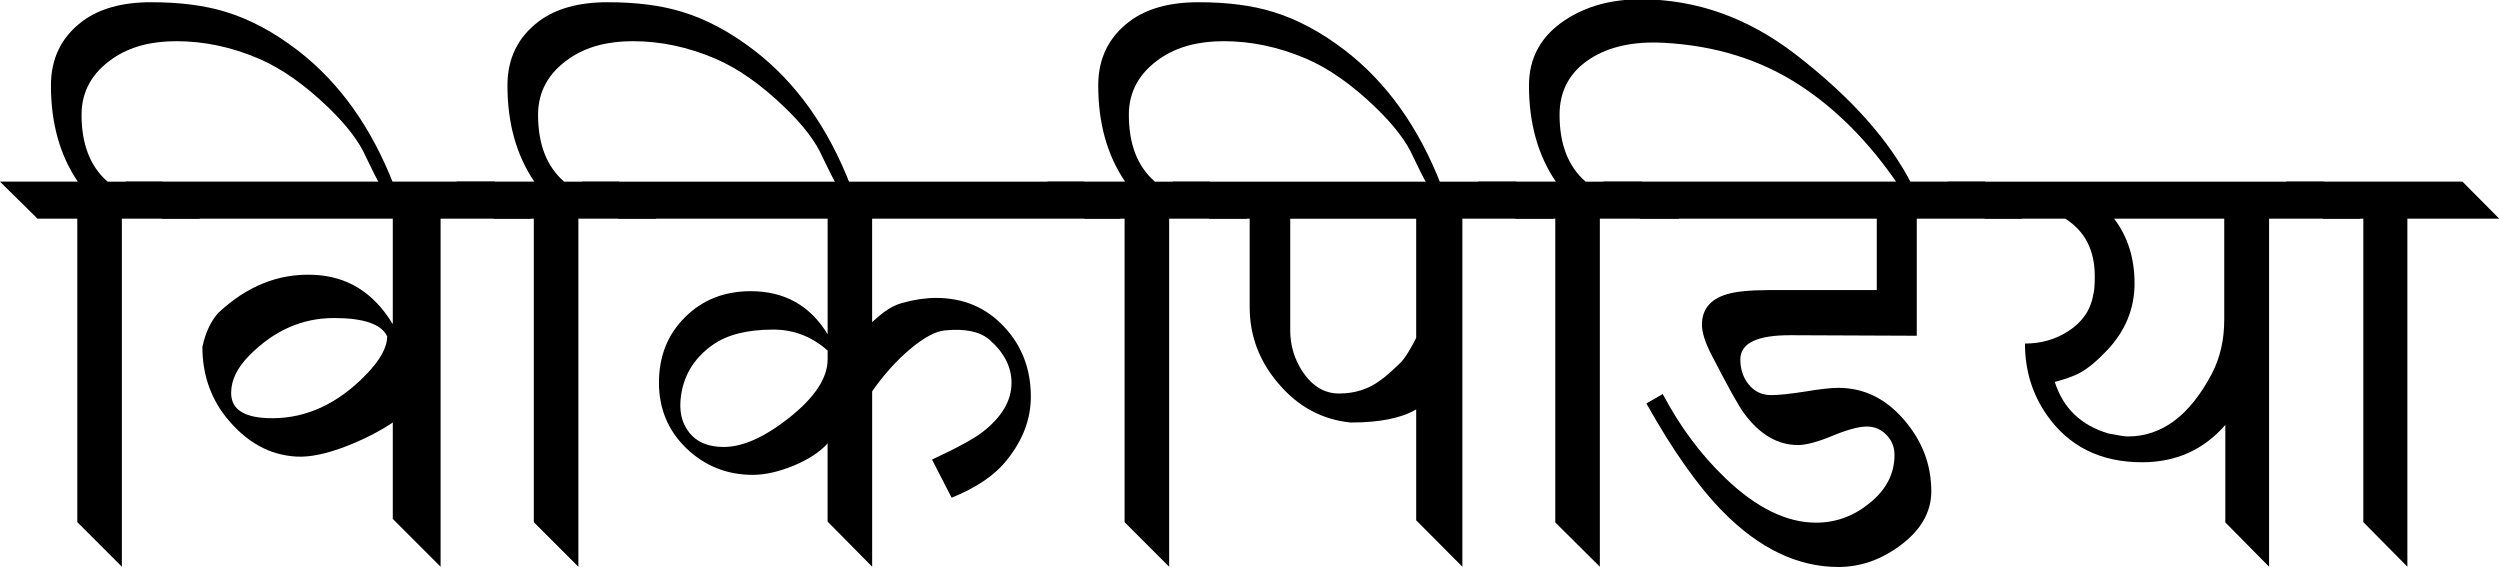 <?xml version="1.0" encoding="UTF-8" standalone="no"?>
<svg
   xmlns:dc="http://purl.org/dc/elements/1.1/"
   xmlns:cc="http://creativecommons.org/ns#"
   xmlns:rdf="http://www.w3.org/1999/02/22-rdf-syntax-ns#"
   xmlns:svg="http://www.w3.org/2000/svg"
   xmlns="http://www.w3.org/2000/svg"
   id="svg3857"
   xml:space="preserve"
   enable-background="new 0 0 135 155"
   viewBox="0 0 106.043 24.087"
   height="24.087"
   width="106.043"
   y="0px"
   x="0px"
   version="1.1"><defs
     id="defs4850"><radialGradient
       id="SVGID_1_"
       cx="-145.47"
       cy="87.823"
       r="68.686"
       gradientTransform="matrix(1,0,0,-1,192.4,143.1)"
       gradientUnits="userSpaceOnUse">
		<stop
   offset="0"
   style="stop-color:#FFFFFF"
   id="stop3922" />
		<stop
   offset="0.483"
   style="stop-color:#EAEAEB"
   id="stop3924" />
		<stop
   offset="0.945"
   style="stop-color:#A9ABAE"
   id="stop3926" />
		<stop
   offset="1"
   style="stop-color:#999B9E"
   id="stop3928" />
	</radialGradient><linearGradient
       id="SVGID_2_"
       gradientUnits="userSpaceOnUse"
       x1="66.232"
       y1="24.481"
       x2="112.733"
       y2="97.232">
		<stop
   offset="0"
   style="stop-color:#8A8A8A"
   id="stop3935" />
		<stop
   offset="0.569"
   style="stop-color:#606060"
   id="stop3937" />
		<stop
   offset="0.591"
   style="stop-color:#FFFFFF"
   id="stop3939" />
		<stop
   offset="0.612"
   style="stop-color:#585858"
   id="stop3941" />
		<stop
   offset="1"
   style="stop-color:#303030"
   id="stop3943" />
	</linearGradient><linearGradient
       id="SVGID_5_"
       gradientUnits="userSpaceOnUse"
       x1="54.716"
       y1="65.137"
       x2="83.799"
       y2="65.137">
		<stop
   offset="0"
   style="stop-color:#231F20"
   id="stop3964" />
		<stop
   offset="1"
   style="stop-color:#474747"
   id="stop3966" />
	</linearGradient><linearGradient
       id="SVGID_6_"
       gradientUnits="userSpaceOnUse"
       x1="-123.59"
       y1="119.808"
       x2="-94.069"
       y2="29.904"
       gradientTransform="matrix(1,0,0,-1,192.4,143.1)">
		<stop
   offset="0"
   style="stop-color:#FFFFFF"
   id="stop3997" />
		<stop
   offset="0.009"
   style="stop-color:#FCFCFC"
   id="stop3999" />
		<stop
   offset="0.066"
   style="stop-color:#EEEEEE"
   id="stop4001" />
		<stop
   offset="0.134"
   style="stop-color:#E5E5E5"
   id="stop4003" />
		<stop
   offset="0.252"
   style="stop-color:#E3E3E3"
   id="stop4005" />
		<stop
   offset="0.336"
   style="stop-color:#8A8A8A"
   id="stop4007" />
		<stop
   offset="0.442"
   style="stop-color:#B8B8B8"
   id="stop4009" />
		<stop
   offset="1"
   style="stop-color:#3B3B3B"
   id="stop4011" />
	</linearGradient><linearGradient
       id="SVGID_7_"
       gradientUnits="userSpaceOnUse"
       x1="70.422"
       y1="26.876"
       x2="119.547"
       y2="87.627">
		<stop
   offset="0"
   style="stop-color:#EFF0F0"
   id="stop4016" />
		<stop
   offset="0.591"
   style="stop-color:#F0F1F2"
   id="stop4018" />
		<stop
   offset="0.599"
   style="stop-color:#787878"
   id="stop4020" />
		<stop
   offset="0.646"
   style="stop-color:#EEEFF0"
   id="stop4022" />
		<stop
   offset="1"
   style="stop-color:#D8D9DB"
   id="stop4024" />
	</linearGradient><linearGradient
       id="SVGID_8_"
       gradientUnits="userSpaceOnUse"
       x1="-117.166"
       y1="122.133"
       x2="-87.57"
       y2="31.999"
       gradientTransform="matrix(1,0,0,-1,192.4,143.1)">
		<stop
   offset="0"
   style="stop-color:#FFFFFF"
   id="stop4029" />
		<stop
   offset="1"
   style="stop-color:#E4E5E6"
   id="stop4031" />
	</linearGradient><linearGradient
       id="SVGID_9_"
       gradientUnits="userSpaceOnUse"
       x1="54.653"
       y1="25.276"
       x2="79.684"
       y2="106.39">
		<stop
   offset="0"
   style="stop-color:#FFFFFF"
   id="stop4036" />
		<stop
   offset="0.747"
   style="stop-color:#F9F9F9"
   id="stop4038" />
		<stop
   offset="1"
   style="stop-color:#D5D7D8"
   id="stop4040" />
	</linearGradient><linearGradient
       id="SVGID_10_"
       gradientUnits="userSpaceOnUse"
       x1="-115.337"
       y1="119.633"
       x2="-134.857"
       y2="24.646"
       gradientTransform="matrix(1,0,0,-1,192.4,143.1)">
		<stop
   offset="0"
   style="stop-color:#FFFFFF"
   id="stop4061" />
		<stop
   offset="1"
   style="stop-color:#E4E5E6"
   id="stop4063" />
	</linearGradient><linearGradient
       id="SVGID_11_"
       gradientUnits="userSpaceOnUse"
       x1="32.519"
       y1="33.077"
       x2="37.248"
       y2="92.496">
		<stop
   offset="0.22"
   style="stop-color:#989A9C"
   id="stop4068" />
		<stop
   offset="0.253"
   style="stop-color:#FFFFFF"
   id="stop4070" />
	</linearGradient><linearGradient
       id="SVGID_12_"
       gradientUnits="userSpaceOnUse"
       x1="-152.62"
       y1="126.84"
       x2="-171.946"
       y2="32.798"
       gradientTransform="matrix(1,0,0,-1,192.4,143.1)">
		<stop
   offset="0"
   style="stop-color:#FFFFFF"
   id="stop4075" />
		<stop
   offset="1"
   style="stop-color:#E4E5E6"
   id="stop4077" />
	</linearGradient><linearGradient
       id="SVGID_13_"
       gradientUnits="userSpaceOnUse"
       x1="-130.135"
       y1="35.625"
       x2="-130.143"
       y2="35.586"
       gradientTransform="matrix(1,0,0,-1,192.4,143.1)">
		<stop
   offset="0"
   style="stop-color:#FFFFFF"
   id="stop4082" />
		<stop
   offset="1"
   style="stop-color:#E4E5E6"
   id="stop4084" />
	</linearGradient><linearGradient
       id="SVGID_14_"
       gradientUnits="userSpaceOnUse"
       x1="-121.138"
       y1="120.322"
       x2="-140.545"
       y2="25.888"
       gradientTransform="matrix(1,0,0,-1,192.4,143.1)">
		<stop
   offset="0"
   style="stop-color:#FFFFFF"
   id="stop4093" />
		<stop
   offset="1"
   style="stop-color:#E4E5E6"
   id="stop4095" />
	</linearGradient><linearGradient
       id="SVGID_15_"
       gradientUnits="userSpaceOnUse"
       x1="-135.586"
       y1="123.353"
       x2="-155.006"
       y2="28.852"
       gradientTransform="matrix(1,0,0,-1,192.4,143.1)">
		<stop
   offset="0"
   style="stop-color:#FFFFFF"
   id="stop4100" />
		<stop
   offset="1"
   style="stop-color:#E4E5E6"
   id="stop4102" />
	</linearGradient><linearGradient
       id="SVGID_16_"
       gradientUnits="userSpaceOnUse"
       x1="-127.401"
       y1="121.936"
       x2="-146.884"
       y2="27.135"
       gradientTransform="matrix(1,0,0,-1,192.4,143.1)">
		<stop
   offset="0"
   style="stop-color:#FFFFFF"
   id="stop4107" />
		<stop
   offset="1"
   style="stop-color:#E4E5E6"
   id="stop4109" />
	</linearGradient><linearGradient
       id="SVGID_17_"
       gradientUnits="userSpaceOnUse"
       x1="-118.495"
       y1="124.004"
       x2="-138.852"
       y2="24.944"
       gradientTransform="matrix(1,0,0,-1,192.4,143.1)">
		<stop
   offset="0"
   style="stop-color:#FFFFFF"
   id="stop4114" />
		<stop
   offset="1"
   style="stop-color:#E4E5E6"
   id="stop4116" />
	</linearGradient><linearGradient
       id="SVGID_18_"
       gradientUnits="userSpaceOnUse"
       x1="-115.372"
       y1="119.176"
       x2="-134.788"
       y2="24.695"
       gradientTransform="matrix(1,0,0,-1,192.4,143.1)">
		<stop
   offset="0"
   style="stop-color:#FFFFFF"
   id="stop4121" />
		<stop
   offset="1"
   style="stop-color:#E4E5E6"
   id="stop4123" />
	</linearGradient><linearGradient
       id="SVGID_21_"
       gradientUnits="userSpaceOnUse"
       x1="-175.442"
       y1="83.605"
       x2="-75.636"
       y2="83.605"
       gradientTransform="matrix(1,0,0,-1,192.4,143.1)">
		<stop
   offset="0"
   style="stop-color:#555555"
   id="stop4198" />
		<stop
   offset="1"
   style="stop-color:#231F20"
   id="stop4200" />
	</linearGradient><linearGradient
       id="SVGID_22_"
       gradientUnits="userSpaceOnUse"
       x1="-175.142"
       y1="104.08"
       x2="-83.541"
       y2="104.08"
       gradientTransform="matrix(1,0,0,-1,192.4,143.1)">
		<stop
   offset="0"
   style="stop-color:#A0A0A0"
   id="stop4205" />
		<stop
   offset="0.077"
   style="stop-color:#656767"
   id="stop4207" />
		<stop
   offset="1"
   style="stop-color:#717375"
   id="stop4209" />
	</linearGradient><linearGradient
       id="SVGID_23_"
       gradientUnits="userSpaceOnUse"
       x1="-172.385"
       y1="78.209"
       x2="-172.385"
       y2="78.209"
       gradientTransform="matrix(1,0,0,-1,192.4,143.1)">
		<stop
   offset="0"
   style="stop-color:#FFFFFF"
   id="stop4224" />
		<stop
   offset="0.078"
   style="stop-color:#F4F4F4"
   id="stop4226" />
		<stop
   offset="0.381"
   style="stop-color:#CECECE"
   id="stop4228" />
		<stop
   offset="0.54"
   style="stop-color:#BFBFBF"
   id="stop4230" />
		<stop
   offset="0.836"
   style="stop-color:#7C7C7C"
   id="stop4232" />
		<stop
   offset="0.9"
   style="stop-color:#A8A8A8"
   id="stop4234" />
		<stop
   offset="0.909"
   style="stop-color:#9A9A9A"
   id="stop4236" />
		<stop
   offset="0.933"
   style="stop-color:#7D7D7D"
   id="stop4238" />
		<stop
   offset="0.956"
   style="stop-color:#686868"
   id="stop4240" />
		<stop
   offset="0.979"
   style="stop-color:#5B5B5B"
   id="stop4242" />
		<stop
   offset="1"
   style="stop-color:#575757"
   id="stop4244" />
	</linearGradient><linearGradient
       id="SVGID_24_"
       gradientUnits="userSpaceOnUse"
       x1="-175.717"
       y1="78.449"
       x2="-67.153"
       y2="90.477"
       gradientTransform="matrix(1,0,0,-1,192.4,143.1)">
		<stop
   offset="0"
   style="stop-color:#FFFFFF"
   id="stop4249" />
		<stop
   offset="0.078"
   style="stop-color:#F4F4F4"
   id="stop4251" />
		<stop
   offset="0.381"
   style="stop-color:#CECECE"
   id="stop4253" />
		<stop
   offset="0.54"
   style="stop-color:#BFBFBF"
   id="stop4255" />
		<stop
   offset="0.836"
   style="stop-color:#7C7C7C"
   id="stop4257" />
		<stop
   offset="0.9"
   style="stop-color:#A8A8A8"
   id="stop4259" />
		<stop
   offset="0.909"
   style="stop-color:#9A9A9A"
   id="stop4261" />
		<stop
   offset="0.933"
   style="stop-color:#7D7D7D"
   id="stop4263" />
		<stop
   offset="0.956"
   style="stop-color:#686868"
   id="stop4265" />
		<stop
   offset="0.979"
   style="stop-color:#5B5B5B"
   id="stop4267" />
		<stop
   offset="1"
   style="stop-color:#575757"
   id="stop4269" />
	</linearGradient><linearGradient
       id="SVGID_25_"
       gradientUnits="userSpaceOnUse"
       x1="-176.185"
       y1="78.48"
       x2="-52.132"
       y2="92.223"
       gradientTransform="matrix(1,0,0,-1,192.4,143.1)">
		<stop
   offset="0"
   style="stop-color:#FFFFFF"
   id="stop4274" />
		<stop
   offset="0.078"
   style="stop-color:#F4F4F4"
   id="stop4276" />
		<stop
   offset="0.381"
   style="stop-color:#CECECE"
   id="stop4278" />
		<stop
   offset="0.54"
   style="stop-color:#BFBFBF"
   id="stop4280" />
		<stop
   offset="0.836"
   style="stop-color:#7C7C7C"
   id="stop4282" />
		<stop
   offset="0.9"
   style="stop-color:#A8A8A8"
   id="stop4284" />
		<stop
   offset="0.909"
   style="stop-color:#9A9A9A"
   id="stop4286" />
		<stop
   offset="0.933"
   style="stop-color:#7D7D7D"
   id="stop4288" />
		<stop
   offset="0.956"
   style="stop-color:#686868"
   id="stop4290" />
		<stop
   offset="0.979"
   style="stop-color:#5B5B5B"
   id="stop4292" />
		<stop
   offset="1"
   style="stop-color:#575757"
   id="stop4294" />
	</linearGradient><linearGradient
       id="SVGID_26_"
       gradientUnits="userSpaceOnUse"
       x1="21.213"
       y1="71.327"
       x2="117.195"
       y2="51.953">
		<stop
   offset="0"
   style="stop-color:#EDEDEE"
   id="stop4299" />
		<stop
   offset="0.418"
   style="stop-color:#FFFFFF"
   id="stop4301" />
		<stop
   offset="0.626"
   style="stop-color:#F8F9F9"
   id="stop4303" />
		<stop
   offset="1"
   style="stop-color:#BFC0C2"
   id="stop4305" />
	</linearGradient><linearGradient
       id="SVGID_27_"
       gradientUnits="userSpaceOnUse"
       x1="23.471"
       y1="30.732"
       x2="27.956"
       y2="30.732">
		<stop
   offset="0"
   style="stop-color:#E2E3E4"
   id="stop4316" />
		<stop
   offset="0.505"
   style="stop-color:#FFFFFF"
   id="stop4318" />
	</linearGradient><linearGradient
       id="SVGID_34_"
       gradientUnits="userSpaceOnUse"
       x1="22.574"
       y1="49.719"
       x2="111.546"
       y2="29.204">
		<stop
   offset="0"
   style="stop-color:#FFFFFF"
   id="stop4743" />
		<stop
   offset="0.654"
   style="stop-color:#FFFFFF"
   id="stop4745" />
		<stop
   offset="1"
   style="stop-color:#CBCCCE"
   id="stop4747" />
	</linearGradient><linearGradient
       id="SVGID_35_"
       gradientUnits="userSpaceOnUse"
       x1="-158.81"
       y1="107.09"
       x2="-126.423"
       y2="107.09"
       gradientTransform="matrix(1,0,0,-1,192.4,143.1)">
		<stop
   offset="0"
   style="stop-color:#696969"
   id="stop4770" />
		<stop
   offset="0.37"
   style="stop-color:#2E2E2E"
   id="stop4772" />
		<stop
   offset="0.455"
   style="stop-color:#424242"
   id="stop4774" />
		<stop
   offset="0.601"
   style="stop-color:#303030"
   id="stop4776" />
		<stop
   offset="0.695"
   style="stop-color:#4A4A4A"
   id="stop4778" />
		<stop
   offset="1"
   style="stop-color:#666666"
   id="stop4780" />
	</linearGradient><linearGradient
       id="SVGID_36_"
       gradientUnits="userSpaceOnUse"
       x1="-158.418"
       y1="107.897"
       x2="-126.545"
       y2="107.897"
       gradientTransform="matrix(1,0,0,-1,192.4,143.1)">
		<stop
   offset="0"
   style="stop-color:#525252"
   id="stop4785" />
		<stop
   offset="0.186"
   style="stop-color:#333333"
   id="stop4787" />
		<stop
   offset="0.354"
   style="stop-color:#AEAEAE"
   id="stop4789" />
		<stop
   offset="0.42"
   style="stop-color:#ADADAD"
   id="stop4791" />
		<stop
   offset="0.428"
   style="stop-color:#9D9D9D"
   id="stop4793" />
		<stop
   offset="0.443"
   style="stop-color:#818181"
   id="stop4795" />
		<stop
   offset="0.461"
   style="stop-color:#6A6A6A"
   id="stop4797" />
		<stop
   offset="0.481"
   style="stop-color:#585858"
   id="stop4799" />
		<stop
   offset="0.506"
   style="stop-color:#4C4C4C"
   id="stop4801" />
		<stop
   offset="0.539"
   style="stop-color:#444444"
   id="stop4803" />
		<stop
   offset="0.617"
   style="stop-color:#424242"
   id="stop4805" />
		<stop
   offset="0.668"
   style="stop-color:#454545"
   id="stop4807" />
		<stop
   offset="1"
   style="stop-color:#BDBDBD"
   id="stop4809" />
	</linearGradient><linearGradient
       id="SVGID_37_"
       gradientUnits="userSpaceOnUse"
       x1="-153.125"
       y1="97.628"
       x2="-154.154"
       y2="104.433"
       gradientTransform="matrix(1,0,0,-1,192.4,143.1)">
		<stop
   offset="0"
   style="stop-color:#969696"
   id="stop4814" />
		<stop
   offset="1"
   style="stop-color:#000000"
   id="stop4816" />
	</linearGradient><linearGradient
       id="SVGID_38_"
       gradientUnits="userSpaceOnUse"
       x1="38.737"
       y1="46.373"
       x2="39.487"
       y2="38.79">
		<stop
   offset="0"
   style="stop-color:#333333"
   id="stop4825" />
		<stop
   offset="0.431"
   style="stop-color:#000000"
   id="stop4827" />
		<stop
   offset="1"
   style="stop-color:#2E2E2E"
   id="stop4829" />
	</linearGradient><radialGradient
       id="SVGID_39_"
       cx="-138.233"
       cy="106.6"
       r="72.752"
       gradientTransform="matrix(1,0,0,-1,192.4,143.1)"
       gradientUnits="userSpaceOnUse">
		<stop
   offset="0"
   style="stop-color:#000000;stop-opacity:0;"
   id="stop4840" />
		<stop
   offset="0.802"
   style="stop-color:#000000;stop-opacity:0.08;"
   id="stop4842" />
		<stop
   offset="1"
   style="stop-color:#000000;stop-opacity:0.388;"
   id="stop4844" />
	</radialGradient></defs><g
     transform="matrix(0.972,0,0,0.972,-12.607,-106.696)"
     id="Wikipedia"
     style="font-style:normal;font-variant:normal;font-weight:normal;font-stretch:normal;font-size:24px;line-height:125%;font-family:Kalimati;-inkscape-font-specification:Kalimati;text-align:start;writing-mode:lr-tb;text-anchor:start;fill:#000000;fill-opacity:1;stroke:none"><path
       id="path3427"
       d="m 16.342,119.312 h -1.734 l -1.641,-1.617 h 3.398 c -0.781,-1.148 -1.172,-2.547 -1.172,-4.195 0,-1.18 0.457,-2.113 1.371,-2.801 0.742,-0.555 1.742,-0.832 3,-0.832 1.266,2e-5 2.352,0.141 3.258,0.422 1.055,0.32 2.105,0.883 3.152,1.688 1.812,1.398 3.207,3.355 4.184,5.871 h -0.598 c -0.125,-0.219 -0.332,-0.629 -0.621,-1.23 -0.289,-0.664 -0.84,-1.387 -1.652,-2.168 -1.031,-0.992 -2.039,-1.699 -3.023,-2.121 -1.188,-0.508 -2.387,-0.762 -3.598,-0.762 -1.117,2e-5 -2.039,0.25 -2.766,0.75 -0.914,0.625 -1.371,1.445 -1.371,2.461 -2e-6,1.289 0.379,2.262 1.137,2.918 h 2.391 l 1.641,1.617 h -3.41 v 15.188 l -1.945,-1.945 v -13.242" /><path
       id="path3429"
       d="m 27.709,132.555 v 0 m 0,-14.074 v 0 m 3.41,0 v 0 m 0,14.074 v 0 m -11.074,-13.242 -1.594,-1.617 h 16.113 l 1.582,1.617 h -3.949 v 15.188 l -2.086,-2.086 V 128.207 c -0.586,0.391 -1.258,0.734 -2.016,1.031 -0.867,0.336 -1.594,0.488 -2.18,0.457 -1.188,-0.062 -2.215,-0.637 -3.082,-1.723 -0.688,-0.867 -1.031,-1.891 -1.031,-3.07 0.133,-0.609 0.359,-1.098 0.68,-1.465 1.242,-1.172 2.617,-1.73 4.125,-1.676 1.5,0.047 2.668,0.766 3.504,2.156 v -4.605 H 20.045 m 9.82,5.133 c -0.25,-0.531 -1.023,-0.797 -2.32,-0.797 -1.391,1e-5 -2.625,0.547 -3.703,1.641 -0.523,0.531 -0.785,1.074 -0.785,1.629 -3e-6,0.734 0.598,1.102 1.793,1.102 1.5,1e-5 2.863,-0.633 4.09,-1.898 0.617,-0.633 0.926,-1.191 0.926,-1.676" /><path
       id="path3431"
       d="m 36.264,119.312 h -1.734 l -1.641,-1.617 h 3.398 c -0.781,-1.148 -1.172,-2.547 -1.172,-4.195 0,-1.18 0.457,-2.113 1.371,-2.801 0.742,-0.555 1.742,-0.832 3,-0.832 1.266,2e-5 2.352,0.141 3.258,0.422 1.055,0.32 2.105,0.883 3.152,1.688 1.812,1.398 3.207,3.355 4.184,5.871 h -0.598 c -0.125,-0.219 -0.332,-0.629 -0.621,-1.23 -0.289,-0.664 -0.84,-1.387 -1.652,-2.168 -1.031,-0.992 -2.039,-1.699 -3.023,-2.121 -1.188,-0.508 -2.387,-0.762 -3.598,-0.762 -1.117,2e-5 -2.039,0.25 -2.766,0.75 -0.914,0.625 -1.371,1.445 -1.371,2.461 -2e-6,1.289 0.379,2.262 1.137,2.918 h 2.391 l 1.641,1.617 h -3.41 v 15.188 l -1.945,-1.945 v -13.242" /><path
       id="path3433"
       d="m 50.607,118.715 v 0 m 0,13.957 v 0 m -10.641,-13.359 -1.605,-1.617 h 21.902 l 1.605,1.617 H 51.029 v 4.512 c 0.234,-0.211 0.406,-0.355 0.516,-0.434 0.266,-0.195 0.527,-0.328 0.785,-0.398 0.531,-0.148 1.027,-0.223 1.488,-0.223 1.195,1e-5 2.184,0.418 2.965,1.254 0.781,0.828 1.172,1.848 1.172,3.059 -1.8e-5,0.969 -0.344,1.883 -1.031,2.742 -0.516,0.664 -1.324,1.219 -2.426,1.664 l -0.855,-1.664 c 1.109,-0.516 1.852,-0.922 2.227,-1.219 0.828,-0.648 1.242,-1.359 1.242,-2.133 -1.7e-5,-0.695 -0.324,-1.324 -0.973,-1.887 -0.414,-0.352 -1.059,-0.484 -1.934,-0.398 -0.414,0.039 -0.922,0.313 -1.523,0.82 -0.594,0.5 -1.145,1.113 -1.652,1.84 v 7.652 l -1.945,-1.969 v -3.41 c -0.336,0.375 -0.832,0.699 -1.488,0.973 -0.656,0.266 -1.246,0.398 -1.77,0.398 -1.133,0 -2.102,-0.387 -2.906,-1.16 -0.797,-0.773 -1.195,-1.727 -1.195,-2.859 -10e-7,-1.156 0.379,-2.109 1.137,-2.859 0.758,-0.758 1.715,-1.137 2.871,-1.137 1.469,1e-5 2.586,0.625 3.352,1.875 v 0.715 c -0.688,-0.609 -1.477,-0.914 -2.367,-0.914 -1.141,1e-5 -2.023,0.223 -2.648,0.668 -0.859,0.609 -1.328,1.422 -1.406,2.438 -0.047,0.641 0.129,1.156 0.527,1.547 0.328,0.312 0.781,0.469 1.359,0.469 0.828,0 1.777,-0.422 2.848,-1.266 1.125,-0.891 1.687,-1.742 1.688,-2.555 v -6.141 h -9.117" /><path
       id="path3435"
       d="m 62.045,119.312 h -1.734 l -1.641,-1.617 h 3.398 c -0.781,-1.148 -1.172,-2.547 -1.172,-4.195 0,-1.18 0.457,-2.113 1.371,-2.801 0.742,-0.555 1.742,-0.832 3,-0.832 1.266,2e-5 2.352,0.141 3.258,0.422 1.055,0.32 2.105,0.883 3.152,1.688 1.812,1.398 3.207,3.355 4.184,5.871 h -0.598 c -0.125,-0.219 -0.332,-0.629 -0.621,-1.23 -0.289,-0.664 -0.84,-1.387 -1.652,-2.168 -1.031,-0.992 -2.039,-1.699 -3.023,-2.121 -1.188,-0.508 -2.387,-0.762 -3.598,-0.762 -1.117,2e-5 -2.039,0.25 -2.766,0.75 -0.914,0.625 -1.371,1.445 -1.371,2.461 -2e-6,1.289 0.379,2.262 1.137,2.918 h 2.391 l 1.641,1.617 h -3.41 v 15.188 l -1.945,-1.945 v -13.242" /><path
       id="path3437"
       d="m 72.217,132.672 v 0 m 0,-14.074 v 0 m 3.41,0 v 0 m 0,14.074 v 0 m -9.879,-13.359 -1.605,-1.617 h 14.988 l 1.629,1.617 h -3.973 v 15.188 l -2.016,-2.027 v -4.84 c -0.641,0.383 -1.594,0.574 -2.859,0.574 -1.242,-0.125 -2.289,-0.687 -3.141,-1.688 -0.844,-0.977 -1.266,-2.094 -1.266,-3.352 v -3.855 h -1.758 m 3.527,4.863 c -4e-6,0.672 0.184,1.281 0.551,1.828 0.422,0.625 0.949,0.938 1.582,0.938 0.68,0 1.273,-0.188 1.781,-0.562 0.172,-0.109 0.484,-0.383 0.938,-0.82 0.18,-0.203 0.395,-0.551 0.645,-1.043 v -5.203 h -5.496 v 4.863" /><path
       id="path3439"
       d="m 80.842,119.312 h -1.734 l -1.641,-1.617 h 3.398 c -0.781,-1.148 -1.172,-2.547 -1.172,-4.195 0,-1.211 0.527,-2.164 1.582,-2.859 0.914,-0.602 2.012,-0.902 3.293,-0.902 2.43,3e-5 4.687,0.805 6.773,2.414 2.406,1.859 4.098,3.758 5.074,5.695 h -0.598 c -1.25,-1.844 -2.68,-3.293 -4.289,-4.348 -1.719,-1.125 -3.707,-1.746 -5.965,-1.863 -1.305,-0.07 -2.375,0.164 -3.211,0.703 -0.883,0.578 -1.324,1.391 -1.324,2.438 -2e-6,1.289 0.379,2.262 1.137,2.918 h 2.449 l 1.641,1.617 h -3.469 v 15.188 l -1.945,-1.934 v -13.254" /><path
       id="path3441"
       d="M 94.869,119.312 H 84.545 l -1.605,-1.617 h 16.652 l 1.629,1.617 h -4.605 v 5.109 l -5.484,-0.023 c -1.477,-0.008 -2.215,0.344 -2.215,1.055 -5e-6,0.422 0.117,0.781 0.352,1.078 0.25,0.32 0.582,0.48 0.996,0.48 0.328,1e-5 0.816,-0.051 1.465,-0.152 0.648,-0.109 1.137,-0.164 1.465,-0.164 1.125,10e-6 2.09,0.477 2.895,1.43 0.773,0.906 1.16,1.934 1.16,3.082 -1.3e-5,0.914 -0.457,1.707 -1.371,2.379 -0.836,0.617 -1.73,0.926 -2.684,0.926 -1.773,0 -3.453,-0.805 -5.039,-2.414 -1.07,-1.086 -2.184,-2.66 -3.34,-4.723 l 0.715,-0.41 c 0.75,1.422 1.66,2.645 2.73,3.668 1.352,1.297 2.672,1.945 3.961,1.945 0.852,10e-6 1.621,-0.277 2.309,-0.832 0.742,-0.586 1.113,-1.293 1.113,-2.121 -1.1e-5,-0.344 -0.117,-0.637 -0.352,-0.879 -0.234,-0.242 -0.52,-0.363 -0.855,-0.363 -0.352,1e-5 -0.855,0.137 -1.512,0.41 -0.648,0.266 -1.145,0.398 -1.488,0.398 -0.891,0 -1.676,-0.461 -2.355,-1.383 -0.211,-0.273 -0.68,-1.113 -1.406,-2.52 -0.289,-0.555 -0.434,-1.004 -0.434,-1.348 -2e-6,-0.664 0.355,-1.105 1.066,-1.324 0.398,-0.125 1.027,-0.187 1.887,-0.188 h 4.676 v -3.117" /><path
       id="path3443"
       d="m 106.67,132.672 v 0 m 0,-14.074 v 0 m 4.348,0 v 0 m 0,14.074 v 0 m -11.426,-13.359 -1.605,-1.617 h 16.371 l 1.629,1.617 h -3.996 v 15.188 l -1.91,-1.934 v -4.254 c -0.945,1.086 -2.156,1.629 -3.633,1.629 -1.82,0 -3.211,-0.695 -4.172,-2.086 -0.625,-0.906 -0.938,-1.937 -0.938,-3.094 0.703,1e-5 1.332,-0.18 1.887,-0.539 0.617,-0.398 0.98,-0.926 1.09,-1.582 0.047,-0.156 0.07,-0.426 0.07,-0.809 -1e-5,-1.141 -0.43,-1.98 -1.289,-2.52 h -3.504 m 5.32,5.754 c -0.445,0.469 -0.844,0.797 -1.195,0.984 -0.25,0.133 -0.609,0.262 -1.078,0.387 0.367,1.148 1.148,1.898 2.344,2.25 0.438,0.086 0.719,0.129 0.844,0.129 1.484,0 2.707,-0.914 3.668,-2.742 0.359,-0.687 0.539,-1.473 0.539,-2.355 v -4.406 h -4.805 c 0.594,0.781 0.891,1.723 0.891,2.824 -10e-6,1.102 -0.402,2.078 -1.207,2.93" /><path
       id="path3445"
       d="m 113.01,118.48 v 0 m -0.82,15.012 v 0 m 4.746,-15.012 v 0 m -0.832,0.832 h -1.746 l -1.617,-1.617 h 7.688 l 1.605,1.617 h -4.008 v 15.188 l -1.922,-1.945 v -13.242" /></g></svg>
